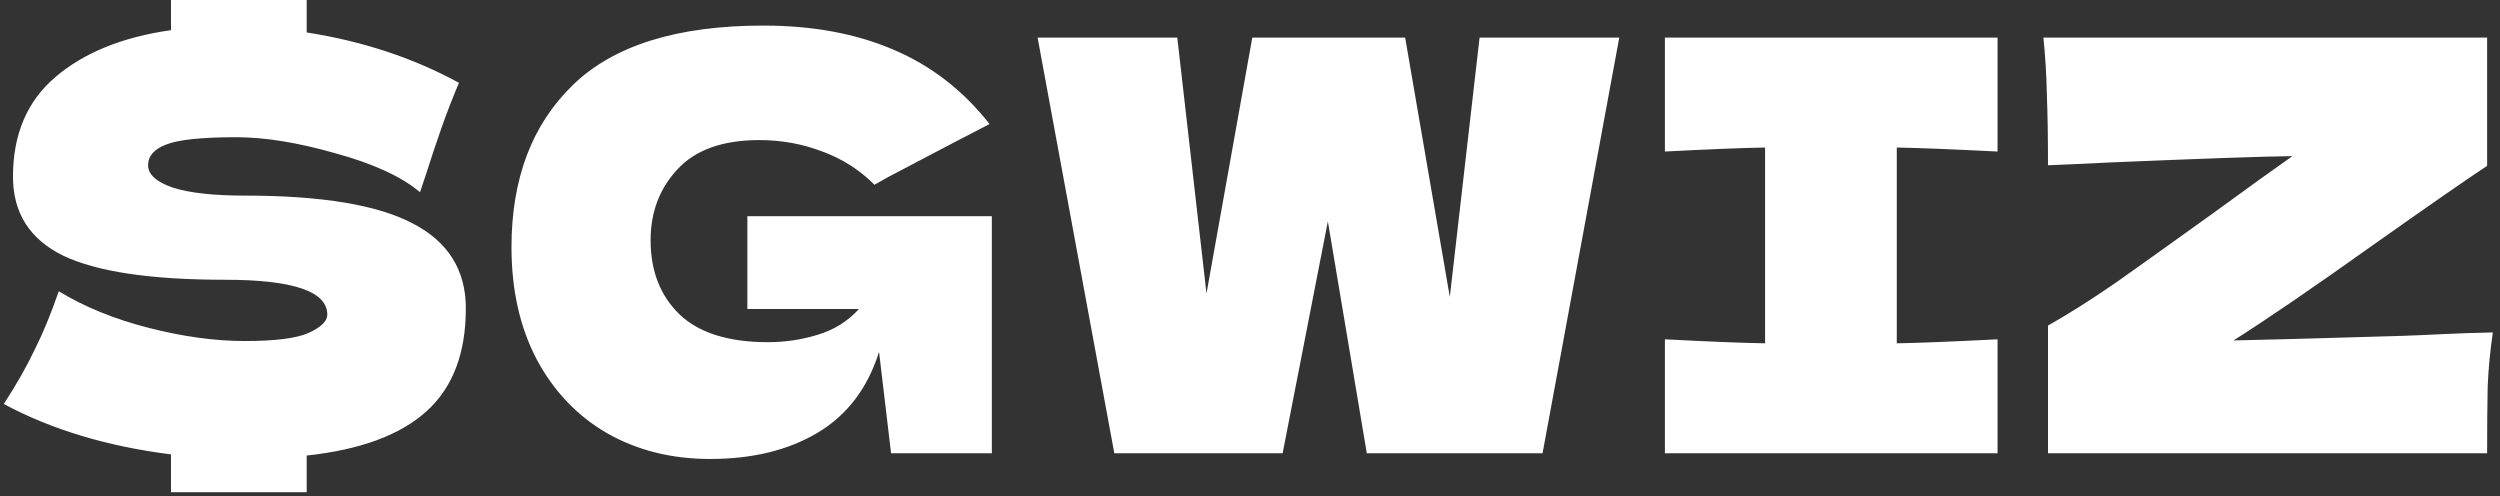 <svg width="131" height="26" viewBox="0 0 131 26" fill="none" xmlns="http://www.w3.org/2000/svg">
<rect x="0" y="0" width="131" height="26" fill="#333333" stroke="none"/>
<path d="M24.41 16.16C24.41 18.52 23.72 20.32 22.34 21.56C20.96 22.8 18.87 23.57 16.07 23.87V25.79H8.96V23.81C5.62 23.39 2.7 22.51 0.2 21.17C0.86 20.15 1.4 19.2 1.82 18.32C2.26 17.44 2.68 16.42 3.08 15.26C4.42 16.08 5.99 16.72 7.79 17.18C9.59 17.64 11.27 17.87 12.83 17.87C14.41 17.87 15.52 17.73 16.16 17.45C16.82 17.15 17.15 16.83 17.15 16.49C17.15 15.27 15.37 14.66 11.81 14.66C7.91 14.66 5.08 14.24 3.32 13.4C1.56 12.54 0.68 11.16 0.68 9.26C0.68 7.04 1.42 5.3 2.9 4.04C4.4 2.76 6.42 1.94 8.96 1.58V-0.01H16.07V1.7C19.01 2.16 21.67 3.04 24.05 4.34C23.71 5.14 23.4 5.94 23.12 6.74C22.84 7.54 22.58 8.32 22.34 9.08L22.01 10.07C21.03 9.25 19.55 8.57 17.57 8.03C15.61 7.47 13.88 7.19 12.38 7.19C10.56 7.19 9.33 7.32 8.69 7.58C8.07 7.82 7.76 8.18 7.76 8.66C7.76 9.14 8.19 9.53 9.05 9.83C9.93 10.11 11.19 10.25 12.83 10.25C16.87 10.25 19.81 10.74 21.65 11.72C23.49 12.68 24.41 14.16 24.41 16.16ZM39.162 11.33H51.972V23.75H46.692L46.062 18.44C45.462 20.34 44.392 21.75 42.852 22.67C41.312 23.59 39.432 24.05 37.212 24.05C35.192 24.05 33.392 23.6 31.812 22.7C30.252 21.8 29.022 20.51 28.122 18.83C27.242 17.15 26.802 15.19 26.802 12.95C26.802 9.37 27.872 6.54 30.012 4.46C32.152 2.38 35.482 1.34 40.002 1.34C42.582 1.34 44.852 1.76 46.812 2.6C48.792 3.44 50.472 4.74 51.852 6.5C50.952 6.96 49.192 7.88 46.572 9.26L45.822 9.68C45.042 8.9 44.132 8.32 43.092 7.94C42.052 7.54 40.952 7.34 39.792 7.34C37.872 7.34 36.442 7.85 35.502 8.87C34.562 9.87 34.092 11.11 34.092 12.59C34.092 14.19 34.592 15.48 35.592 16.46C36.612 17.44 38.162 17.93 40.242 17.93C41.142 17.93 42.012 17.8 42.852 17.54C43.712 17.28 44.432 16.83 45.012 16.19H39.162V11.33ZM75.97 15.56L77.53 1.97H84.85L80.83 23.75H71.62L69.58 11.6L67.21 23.75H58.39L54.37 1.97H61.69L63.22 15.38L65.62 1.97H73.63L75.97 15.56ZM104.671 7.94C102.291 7.82 100.531 7.75 99.391 7.73V17.99C100.551 17.97 102.311 17.9 104.671 17.78V23.75H87.241V17.78C89.541 17.9 91.291 17.97 92.491 17.99V7.73C91.291 7.75 89.541 7.82 87.241 7.94V1.97H104.671V7.94ZM117.035 17.84C118.175 17.82 121.115 17.74 125.855 17.6C126.455 17.58 127.155 17.55 127.955 17.51C128.755 17.47 129.645 17.44 130.625 17.42C130.485 18.36 130.395 19.3 130.355 20.24C130.335 21.18 130.325 22.35 130.325 23.75H107.315V17.06C108.415 16.44 109.615 15.68 110.915 14.78C112.215 13.86 113.895 12.66 115.955 11.18C117.875 9.78 119.265 8.78 120.125 8.18C118.545 8.2 115.375 8.31 110.615 8.51C108.975 8.59 107.875 8.64 107.315 8.66C107.315 7.18 107.295 5.94 107.255 4.94C107.235 3.94 107.175 2.95 107.075 1.97H130.325V8.69C129.265 9.39 127.305 10.75 124.445 12.77C121.245 15.05 118.775 16.74 117.035 17.84Z" fill="white"/>
</svg>

